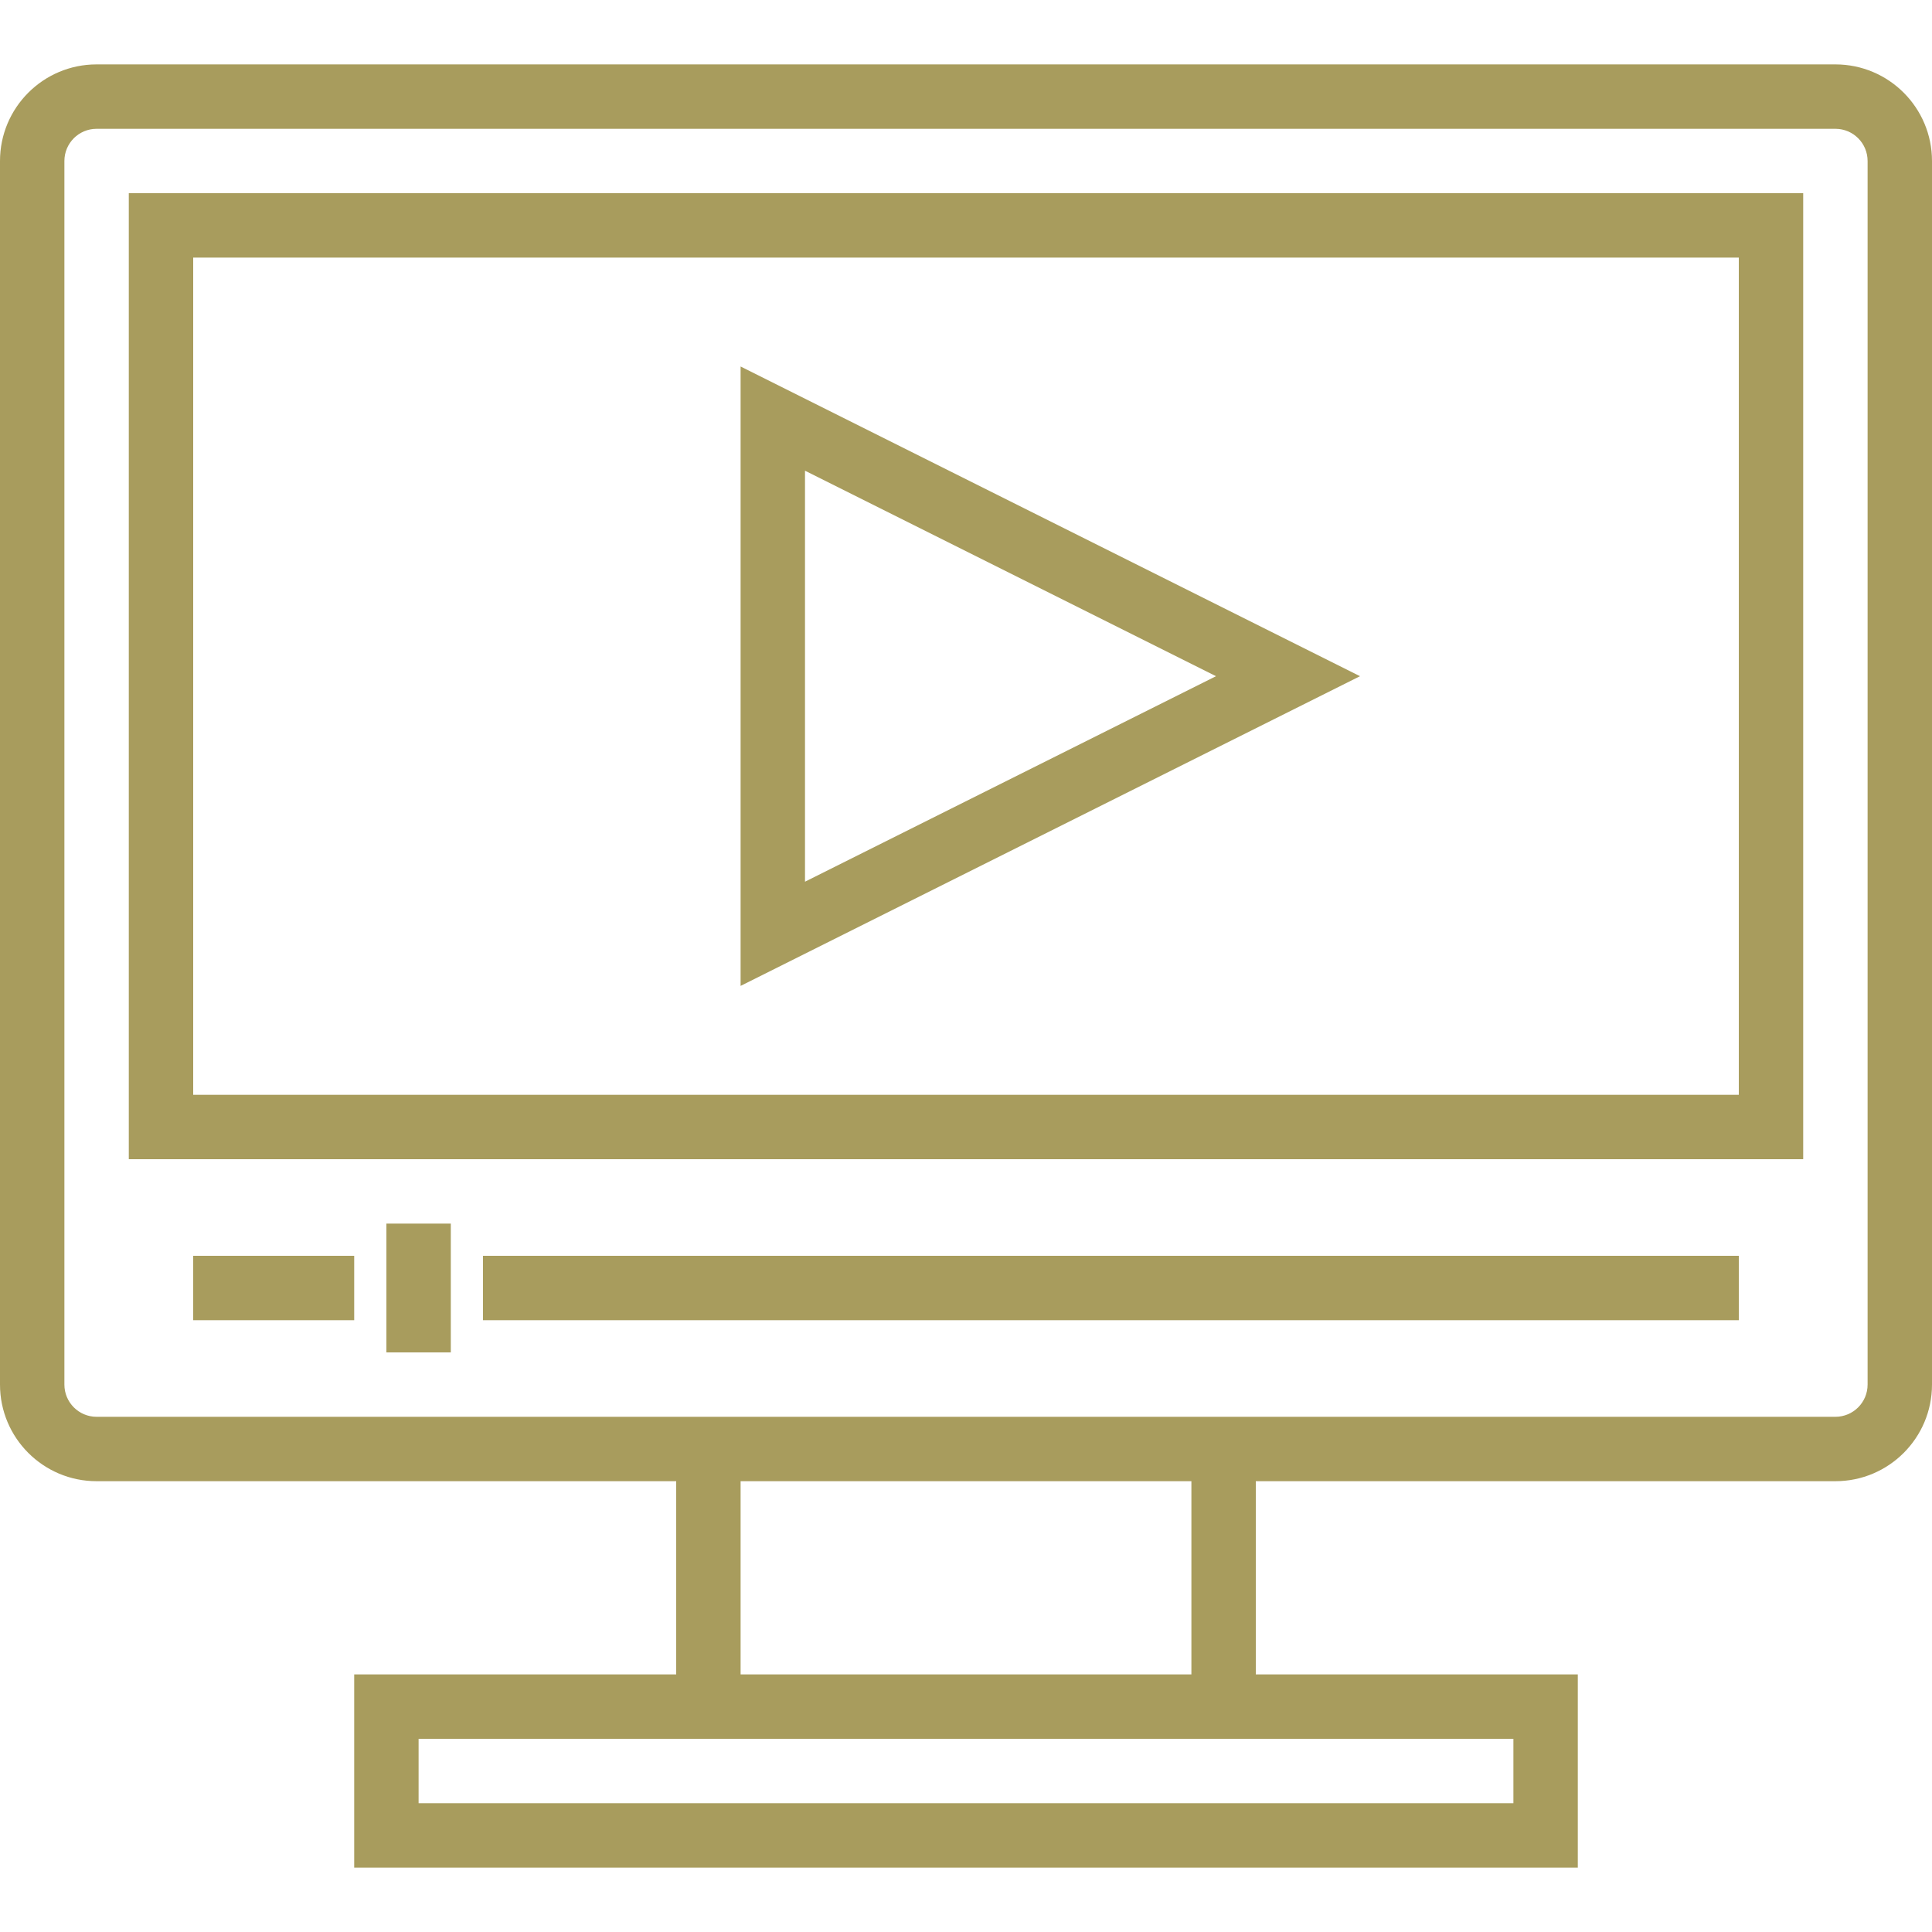 <svg height="50" viewBox="0 -16 480 480" width="50" fill="#a89c5d" xmlns="http://www.w3.org/2000/svg"><path d="m448 272h-416v-240h416zm-400-16h384v-208h-384zm0 0"/><path d="m120 296h312v16h-312zm0 0"/><path d="m96 288h16v32h-16zm0 0"/><path d="m48 296h40v16h-40zm0 0"/><path d="m184 228.945v-153.891l153.887 76.945zm16-128v102.109l102.113-51.055zm0 0"/><path d="m456 0h-432c-13.254 0-24 10.746-24 24v304c0 13.254 10.746 24 24 24h144v48h-80v48h304v-48h-80v-48h144c13.254 0 24-10.746 24-24v-304c0-13.254-10.746-24-24-24zm-80 416v16h-272v-16zm-80-16h-112v-48h112zm168-72c0 4.418-3.582 8-8 8h-432c-4.418 0-8-3.582-8-8v-304c0-4.418 3.582-8 8-8h432c4.418 0 8 3.582 8 8zm0 0"/></svg>